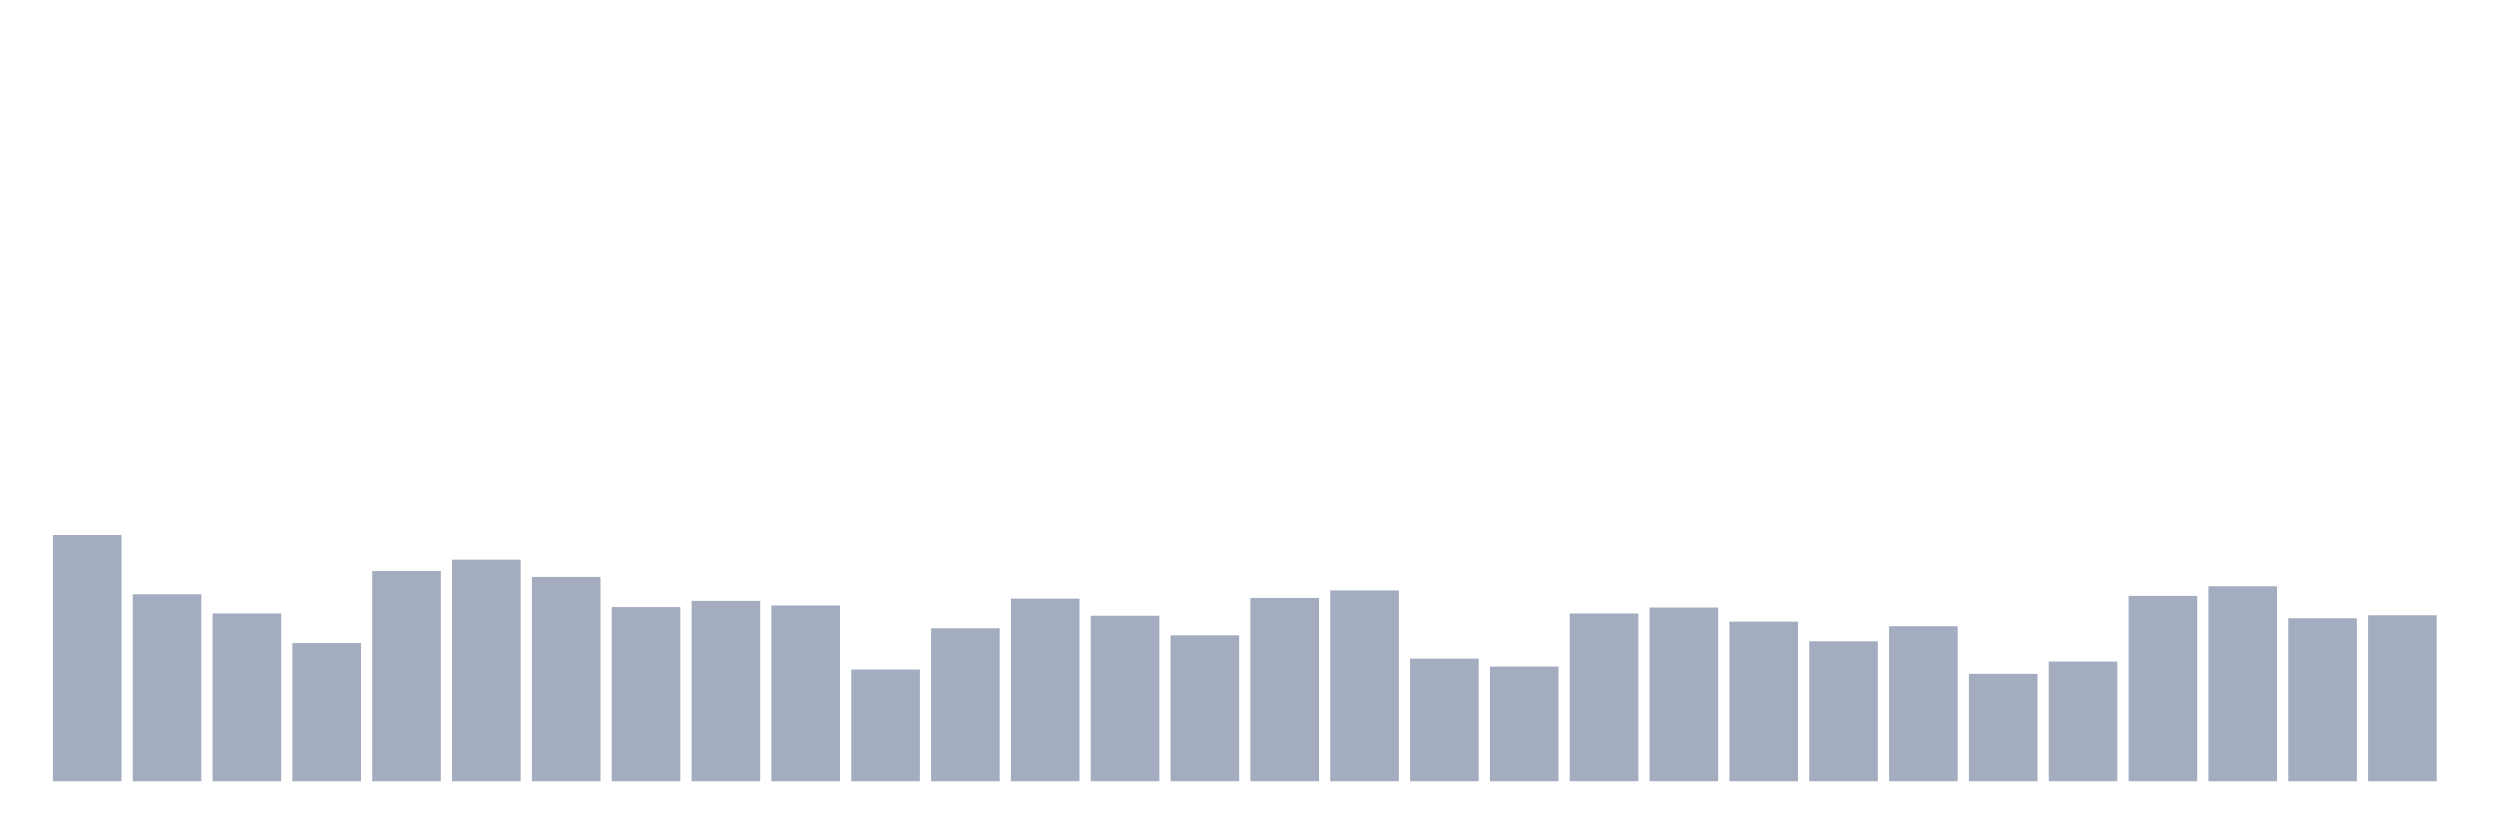 <svg xmlns="http://www.w3.org/2000/svg" viewBox="0 0 480 160"><g transform="translate(10,10)"><rect class="bar" x="0.153" width="13.175" y="92.72" height="47.28" fill="rgb(164,173,192)"></rect><rect class="bar" x="15.482" width="13.175" y="104.103" height="35.897" fill="rgb(164,173,192)"></rect><rect class="bar" x="30.81" width="13.175" y="107.78" height="32.22" fill="rgb(164,173,192)"></rect><rect class="bar" x="46.138" width="13.175" y="113.471" height="26.529" fill="rgb(164,173,192)"></rect><rect class="bar" x="61.466" width="13.175" y="99.637" height="40.363" fill="rgb(164,173,192)"></rect><rect class="bar" x="76.794" width="13.175" y="97.448" height="42.552" fill="rgb(164,173,192)"></rect><rect class="bar" x="92.123" width="13.175" y="100.775" height="39.225" fill="rgb(164,173,192)"></rect><rect class="bar" x="107.451" width="13.175" y="106.554" height="33.446" fill="rgb(164,173,192)"></rect><rect class="bar" x="122.779" width="13.175" y="105.372" height="34.628" fill="rgb(164,173,192)"></rect><rect class="bar" x="138.107" width="13.175" y="106.248" height="33.752" fill="rgb(164,173,192)"></rect><rect class="bar" x="153.436" width="13.175" y="118.549" height="21.451" fill="rgb(164,173,192)"></rect><rect class="bar" x="168.764" width="13.175" y="110.625" height="29.375" fill="rgb(164,173,192)"></rect><rect class="bar" x="184.092" width="13.175" y="104.934" height="35.066" fill="rgb(164,173,192)"></rect><rect class="bar" x="199.42" width="13.175" y="108.218" height="31.782" fill="rgb(164,173,192)"></rect><rect class="bar" x="214.748" width="13.175" y="111.982" height="28.018" fill="rgb(164,173,192)"></rect><rect class="bar" x="230.077" width="13.175" y="104.803" height="35.197" fill="rgb(164,173,192)"></rect><rect class="bar" x="245.405" width="13.175" y="103.358" height="36.642" fill="rgb(164,173,192)"></rect><rect class="bar" x="260.733" width="13.175" y="116.448" height="23.552" fill="rgb(164,173,192)"></rect><rect class="bar" x="276.061" width="13.175" y="117.98" height="22.02" fill="rgb(164,173,192)"></rect><rect class="bar" x="291.39" width="13.175" y="107.78" height="32.22" fill="rgb(164,173,192)"></rect><rect class="bar" x="306.718" width="13.175" y="106.642" height="33.358" fill="rgb(164,173,192)"></rect><rect class="bar" x="322.046" width="13.175" y="109.356" height="30.644" fill="rgb(164,173,192)"></rect><rect class="bar" x="337.374" width="13.175" y="113.121" height="26.879" fill="rgb(164,173,192)"></rect><rect class="bar" x="352.702" width="13.175" y="110.231" height="29.769" fill="rgb(164,173,192)"></rect><rect class="bar" x="368.031" width="13.175" y="119.381" height="20.619" fill="rgb(164,173,192)"></rect><rect class="bar" x="383.359" width="13.175" y="117.017" height="22.983" fill="rgb(164,173,192)"></rect><rect class="bar" x="398.687" width="13.175" y="104.409" height="35.591" fill="rgb(164,173,192)"></rect><rect class="bar" x="414.015" width="13.175" y="102.57" height="37.43" fill="rgb(164,173,192)"></rect><rect class="bar" x="429.344" width="13.175" y="108.699" height="31.301" fill="rgb(164,173,192)"></rect><rect class="bar" x="444.672" width="13.175" y="108.13" height="31.87" fill="rgb(164,173,192)"></rect></g></svg>